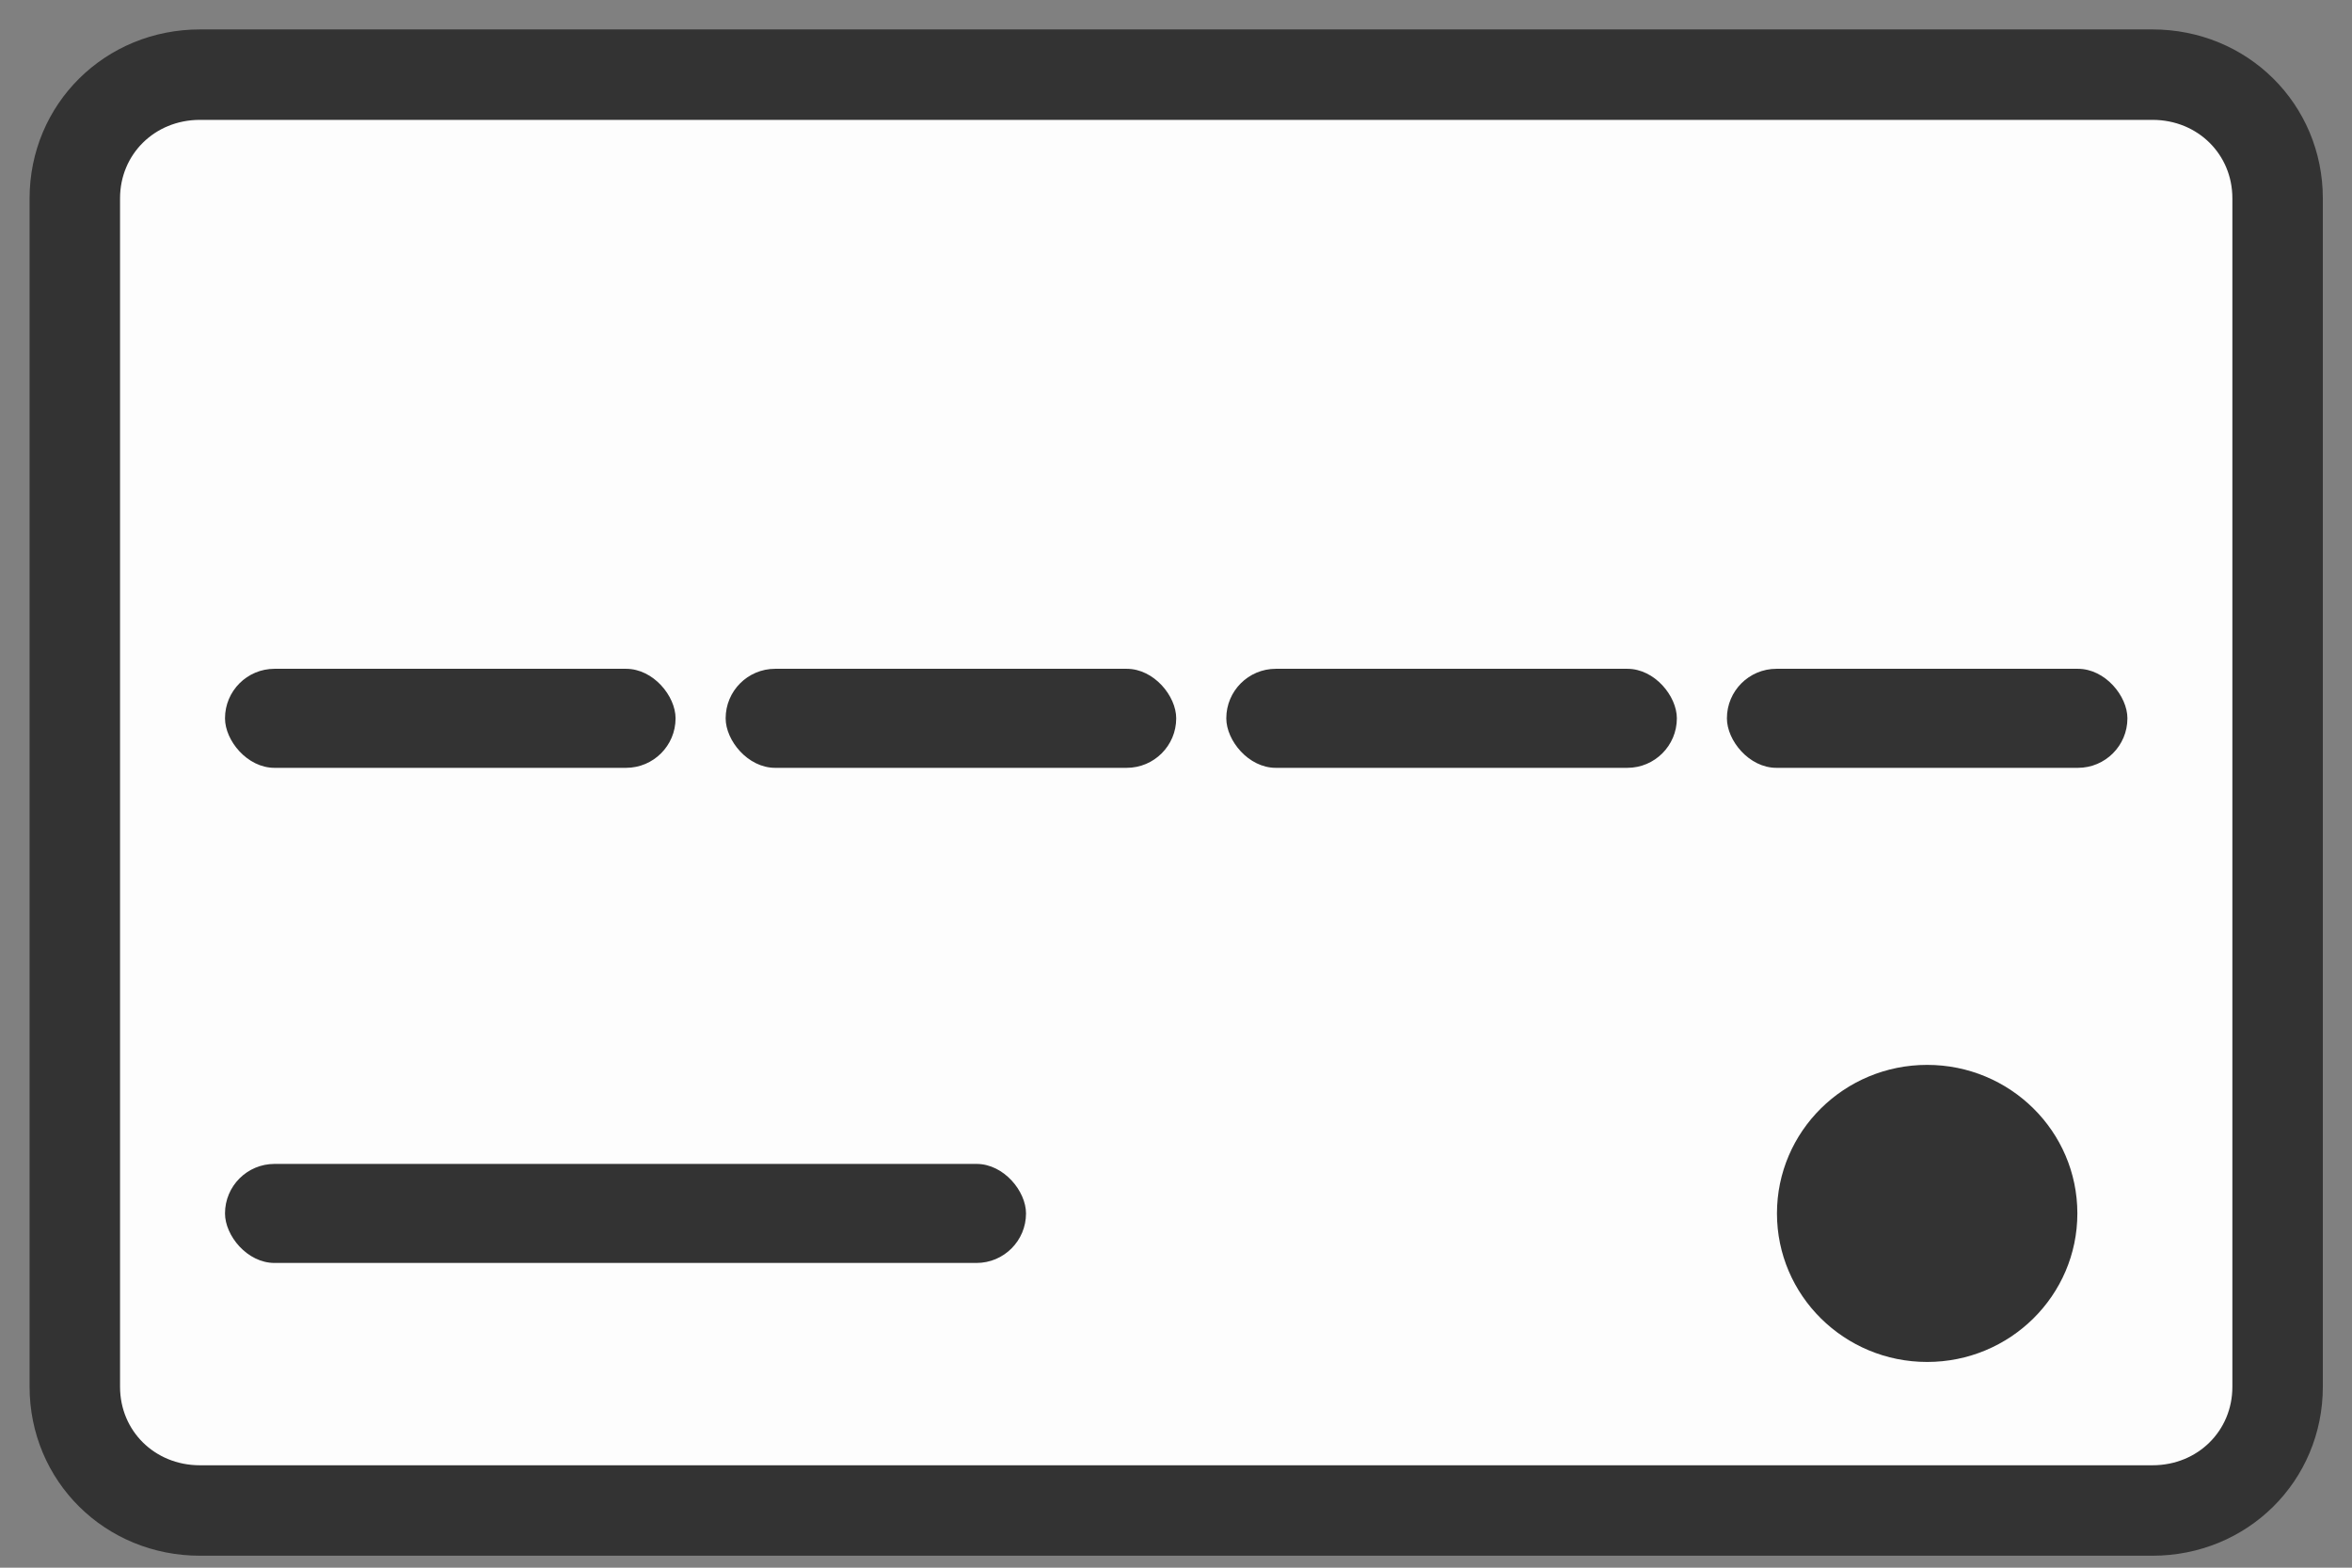 <?xml version="1.0" encoding="UTF-8"?>
<svg width="78px" height="52px" viewBox="0 0 78 52" version="1.1" xmlns="http://www.w3.org/2000/svg" xmlns:xlink="http://www.w3.org/1999/xlink">
    <rect x="0" y="0" width="78" height="52" fill="#808080" stroke="none"/>
    <!-- Generator: Sketch 51.3 (57544) - http://www.bohemiancoding.com/sketch -->
    <title>Account Settings / icon-cc-default</title>
    <desc>Created with Sketch.</desc>
    <defs></defs>
    <g id="icons" stroke="none" stroke-width="1" fill="none" fill-rule="evenodd">
        <g id="Account-Settings-/-icon-cc-default" transform="translate(2, 2)">
            <g>
                <g id="Group" transform="translate(0.481, 0.476)" fill-rule="nonzero">
                    <path d="M4.151,47.627 C1.826,47.627 0,45.82 0,43.521 L0,4.106 C0,1.807 1.826,0 4.151,0 L68.901,0 C71.226,0 73.052,1.807 73.052,4.106 L73.052,43.521 C73.052,45.82 71.226,47.627 68.901,47.627 L4.151,47.627 Z" id="Shape-Copy" stroke="#333" stroke-width="3" fill="#FDFDFD"></path>
                    <ellipse id="Oval-27" fill="#333" cx="61.43" cy="37.773" rx="4.981" ry="4.927"></ellipse>
                    <rect id="Rectangle-91" fill="#333" x="4.981" y="36.131" width="26.564" height="3.285" rx="1.642"></rect>
                </g>
                <rect id="Rectangle-91-Copy" fill="#333" fill-rule="nonzero" x="5.462" y="20.184" width="14.942" height="3.285" rx="1.642"></rect>
                <rect id="Rectangle-91-Copy-2" fill="#333" fill-rule="nonzero" x="22.065" y="20.184" width="14.942" height="3.285" rx="1.642"></rect>
                <rect id="Rectangle-91-Copy-3" fill="#333" fill-rule="nonzero" x="38.668" y="20.184" width="14.942" height="3.285" rx="1.642"></rect>
                <rect id="Rectangle-91-Copy-4" fill="#333" fill-rule="nonzero" x="55.27" y="20.184" width="13.282" height="3.285" rx="1.642"></rect>
            </g>
        </g>
    </g>
</svg>